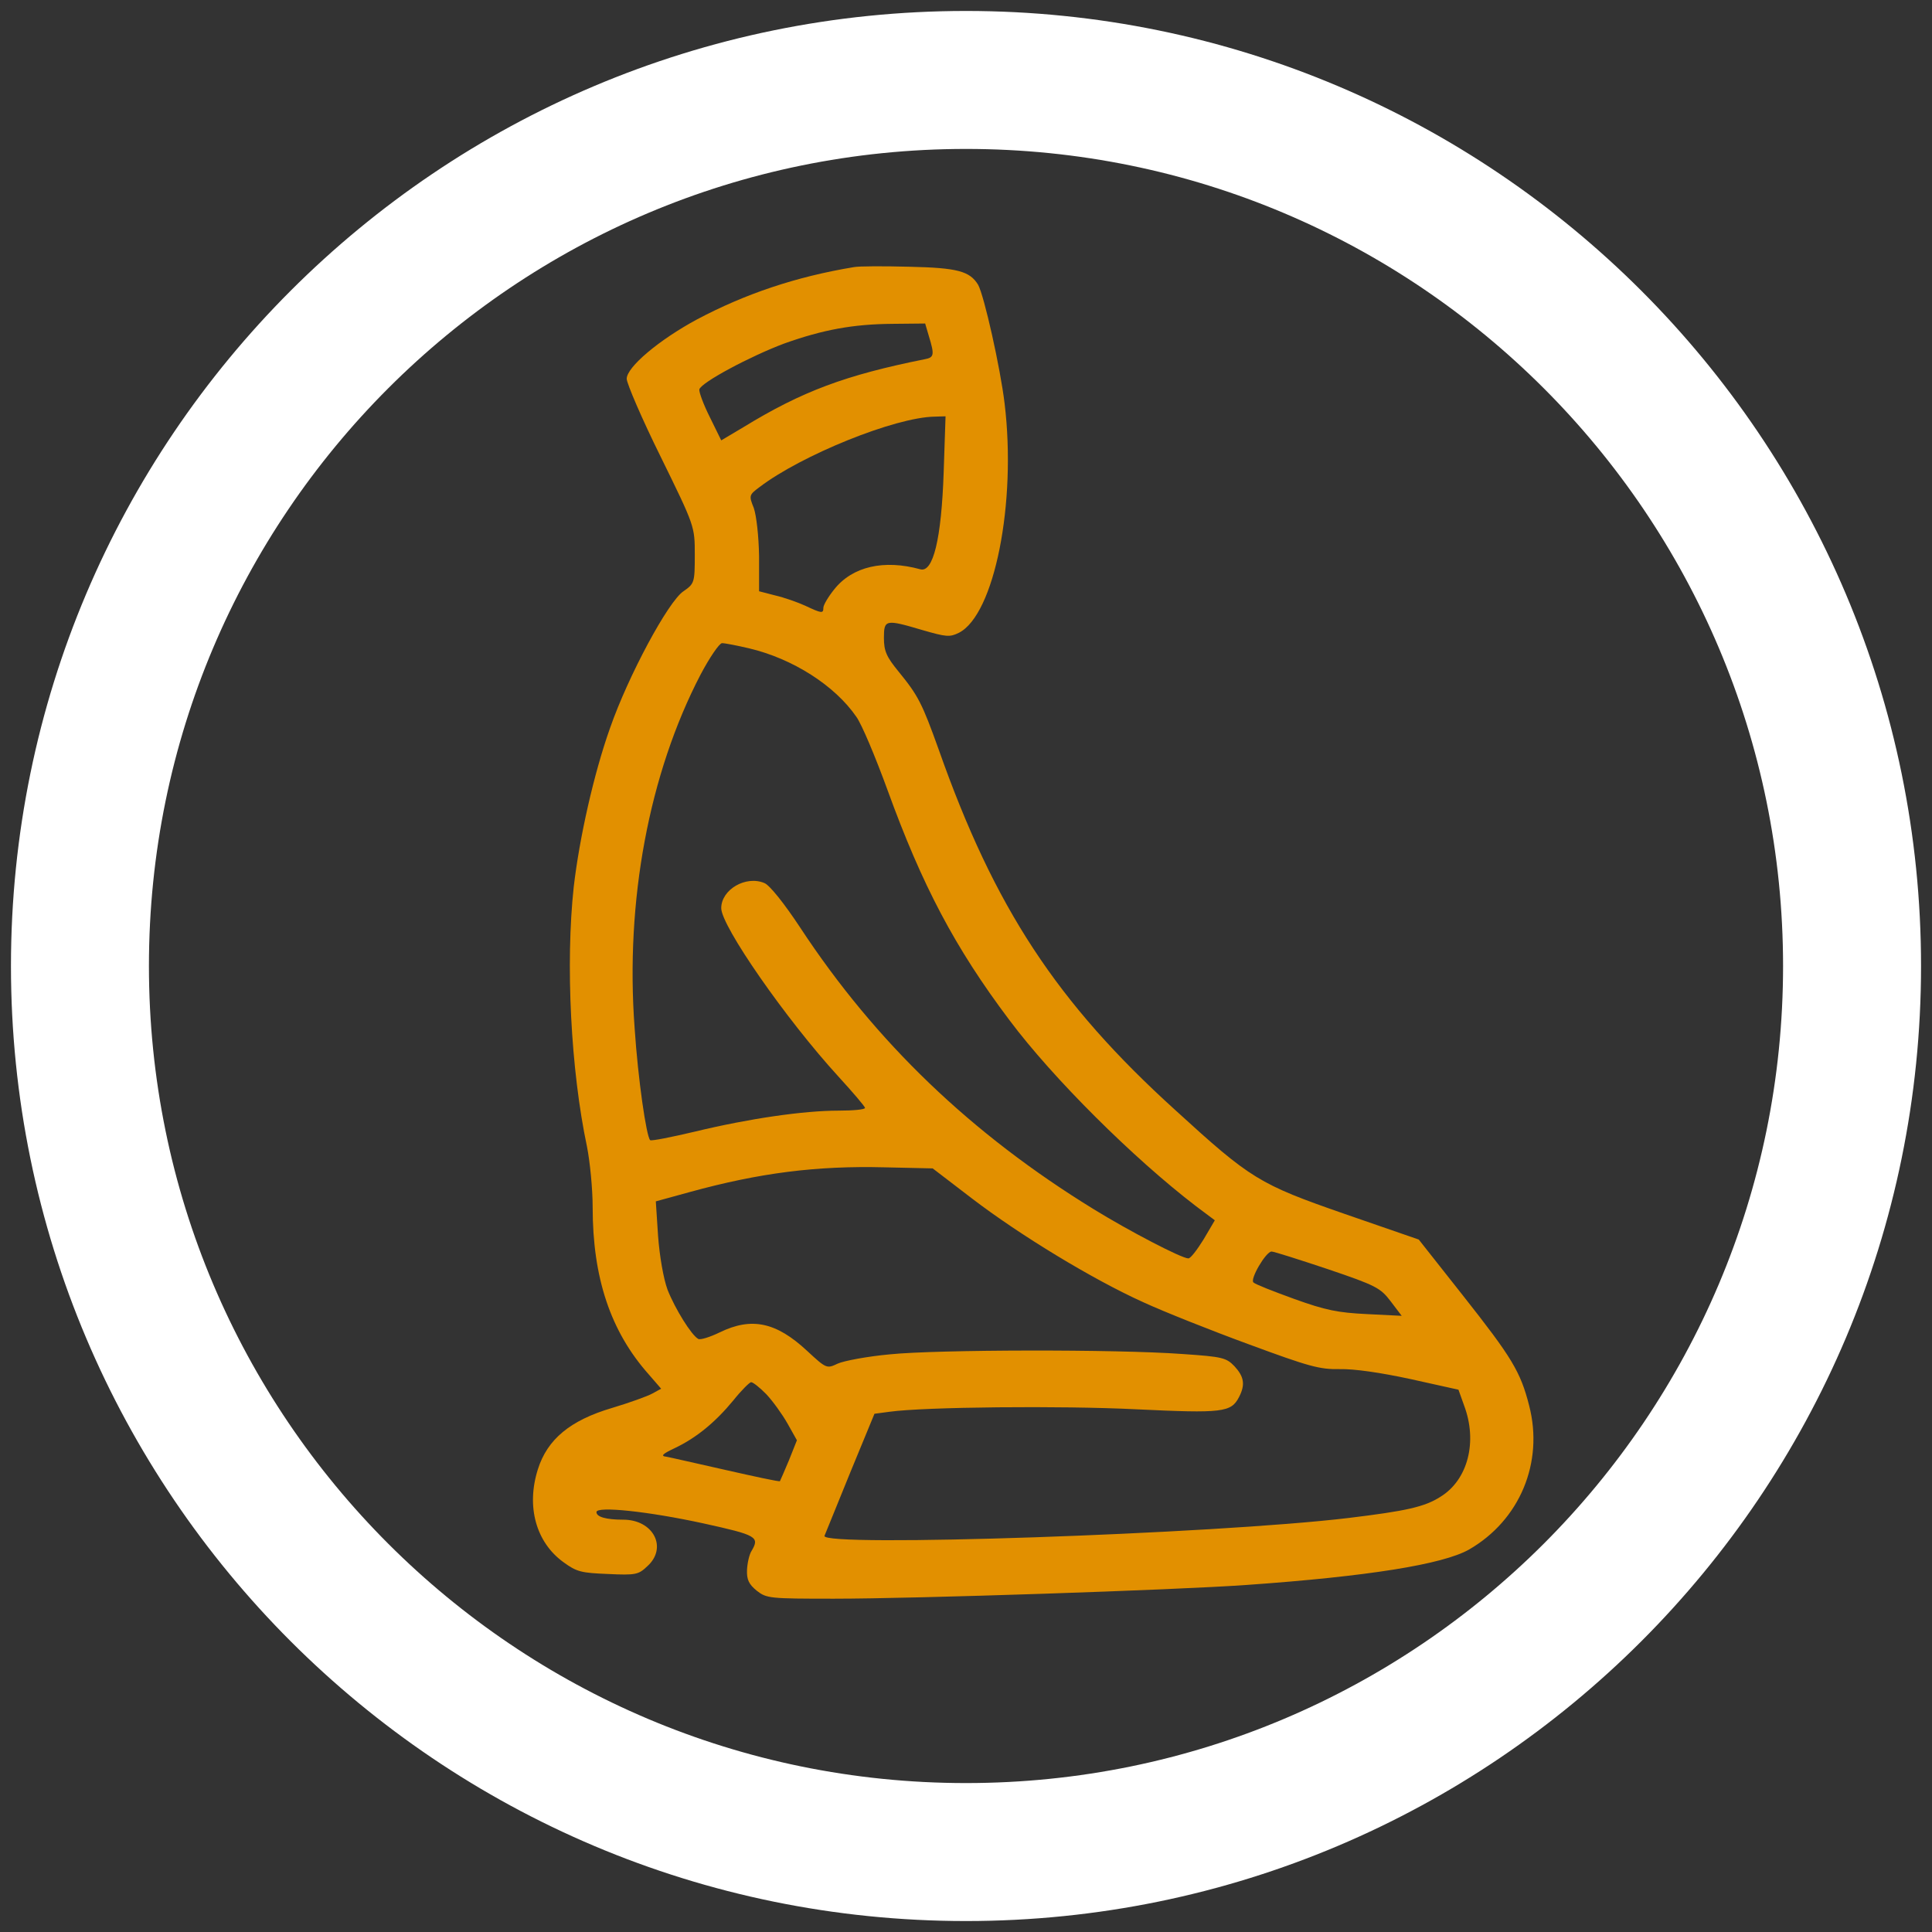 <svg width="29" height="29" viewBox="0 0 29 29" fill="none" xmlns="http://www.w3.org/2000/svg">
<rect x="0" y="0" width="29" height="29" fill="#333333" stroke="none"/>
<path d="M14.5 27.8C21.845 27.8 27.8 21.845 27.8 14.5C27.8 7.155 21.845 1.2 14.5 1.2C7.155 1.2 1.2 7.155 1.2 14.5C1.2 21.845 7.155 27.8 14.5 27.8Z" stroke="white" stroke-width="2.071" stroke-miterlimit="10"/>
<path d="M12.814 4.01C11.945 4.154 11.184 4.412 10.463 4.794C9.89 5.103 9.407 5.511 9.407 5.686C9.407 5.753 9.634 6.285 9.918 6.858C10.429 7.9 10.429 7.9 10.429 8.328C10.429 8.746 10.423 8.761 10.259 8.875C10.032 9.025 9.43 10.144 9.157 10.928C8.913 11.614 8.697 12.579 8.612 13.312C8.487 14.463 8.567 16.062 8.811 17.212C8.856 17.44 8.896 17.847 8.896 18.121C8.896 19.178 9.163 19.983 9.736 20.628L9.924 20.845L9.793 20.917C9.719 20.958 9.447 21.056 9.186 21.134C8.561 21.319 8.215 21.603 8.073 22.057C7.897 22.614 8.045 23.151 8.459 23.45C8.658 23.595 8.726 23.61 9.123 23.626C9.543 23.646 9.583 23.636 9.714 23.512C10.026 23.234 9.81 22.811 9.356 22.811C9.095 22.811 8.953 22.769 8.953 22.697C8.953 22.604 9.736 22.687 10.56 22.867C11.36 23.043 11.406 23.069 11.281 23.28C11.247 23.332 11.218 23.461 11.213 23.564C11.207 23.713 11.241 23.78 11.36 23.878C11.508 23.992 11.547 23.997 12.518 23.997C13.728 23.997 17.617 23.868 18.707 23.791C20.541 23.662 21.659 23.481 22.051 23.259C22.811 22.821 23.175 21.954 22.953 21.098C22.823 20.587 22.692 20.375 21.96 19.447L21.296 18.606L20.177 18.219C18.9 17.775 18.775 17.698 17.645 16.666C15.862 15.051 14.926 13.622 14.091 11.253C13.841 10.557 13.784 10.443 13.489 10.082C13.307 9.86 13.268 9.773 13.268 9.577C13.268 9.298 13.29 9.293 13.847 9.458C14.204 9.561 14.256 9.566 14.392 9.499C14.926 9.231 15.261 7.549 15.079 6.053C15.016 5.526 14.772 4.433 14.681 4.273C14.556 4.071 14.375 4.02 13.654 4.004C13.268 3.994 12.893 3.994 12.814 4.01ZM13.943 5.047C14.028 5.325 14.023 5.366 13.881 5.392C12.694 5.63 12.041 5.872 11.156 6.414L10.826 6.61L10.656 6.264C10.56 6.073 10.492 5.888 10.497 5.846C10.52 5.743 11.264 5.346 11.775 5.155C12.354 4.949 12.802 4.866 13.393 4.861L13.887 4.856L13.943 5.047ZM14.165 7.085C14.131 8.096 14.006 8.601 13.813 8.545C13.268 8.395 12.796 8.503 12.524 8.844C12.433 8.957 12.359 9.081 12.359 9.123C12.359 9.21 12.337 9.21 12.087 9.092C11.973 9.04 11.769 8.968 11.633 8.937L11.394 8.875V8.349C11.389 8.044 11.354 7.74 11.315 7.626C11.241 7.441 11.241 7.43 11.4 7.312C12.03 6.832 13.432 6.264 14.028 6.254L14.193 6.249L14.165 7.085ZM11.241 9.731C11.899 9.886 12.53 10.289 12.853 10.758C12.933 10.866 13.143 11.367 13.325 11.867C13.841 13.286 14.329 14.22 15.153 15.314C15.806 16.186 17.009 17.383 17.952 18.105L18.235 18.317L18.065 18.606C17.969 18.76 17.872 18.889 17.838 18.889C17.736 18.889 16.947 18.477 16.419 18.152C14.579 17.022 13.143 15.644 12.013 13.926C11.775 13.565 11.553 13.286 11.474 13.255C11.195 13.137 10.826 13.353 10.826 13.632C10.826 13.9 11.797 15.298 12.581 16.155C12.802 16.397 12.984 16.609 12.984 16.63C12.984 16.655 12.802 16.671 12.586 16.671C12.064 16.671 11.241 16.79 10.435 16.985C10.083 17.068 9.776 17.13 9.759 17.114C9.702 17.058 9.577 16.201 9.526 15.432C9.384 13.524 9.742 11.614 10.514 10.129C10.65 9.871 10.798 9.654 10.838 9.654C10.883 9.654 11.065 9.69 11.241 9.731ZM14.585 17.986C15.306 18.538 16.402 19.204 17.157 19.545C17.469 19.689 18.184 19.973 18.746 20.179C19.655 20.515 19.808 20.556 20.109 20.551C20.325 20.546 20.716 20.602 21.171 20.7L21.892 20.86L21.977 21.098C22.181 21.639 22.034 22.212 21.625 22.465C21.386 22.62 21.102 22.681 20.245 22.785C18.235 23.027 12.303 23.228 12.376 23.053C12.388 23.022 12.564 22.594 12.762 22.104L13.126 21.221L13.353 21.191C13.881 21.118 15.931 21.098 17.055 21.154C18.355 21.216 18.48 21.201 18.599 20.969C18.695 20.783 18.673 20.664 18.531 20.509C18.406 20.38 18.355 20.365 17.747 20.324C16.754 20.251 14.063 20.257 13.359 20.329C13.018 20.36 12.666 20.427 12.575 20.468C12.411 20.546 12.405 20.546 12.115 20.277C11.65 19.844 11.281 19.767 10.804 19.999C10.656 20.071 10.509 20.117 10.48 20.097C10.378 20.04 10.134 19.648 10.02 19.359C9.958 19.189 9.901 18.858 9.878 18.554L9.844 18.033L10.35 17.894C11.4 17.605 12.257 17.496 13.279 17.522L14 17.538L14.585 17.986ZM19.927 19.049C20.66 19.297 20.722 19.333 20.875 19.534L21.04 19.751L20.518 19.725C20.086 19.704 19.899 19.668 19.428 19.498C19.116 19.385 18.837 19.276 18.815 19.25C18.758 19.204 19.002 18.786 19.087 18.786C19.121 18.786 19.496 18.905 19.927 19.049ZM11.502 20.927C11.599 21.03 11.741 21.227 11.82 21.366L11.962 21.619L11.843 21.918C11.775 22.083 11.712 22.222 11.707 22.233C11.695 22.243 11.338 22.166 10.906 22.068C10.469 21.97 10.066 21.877 10.003 21.866C9.912 21.856 9.941 21.825 10.128 21.737C10.452 21.583 10.736 21.35 11.008 21.02C11.127 20.871 11.252 20.747 11.275 20.747C11.303 20.747 11.406 20.829 11.502 20.927Z" fill="#E29000"/>
</svg>
